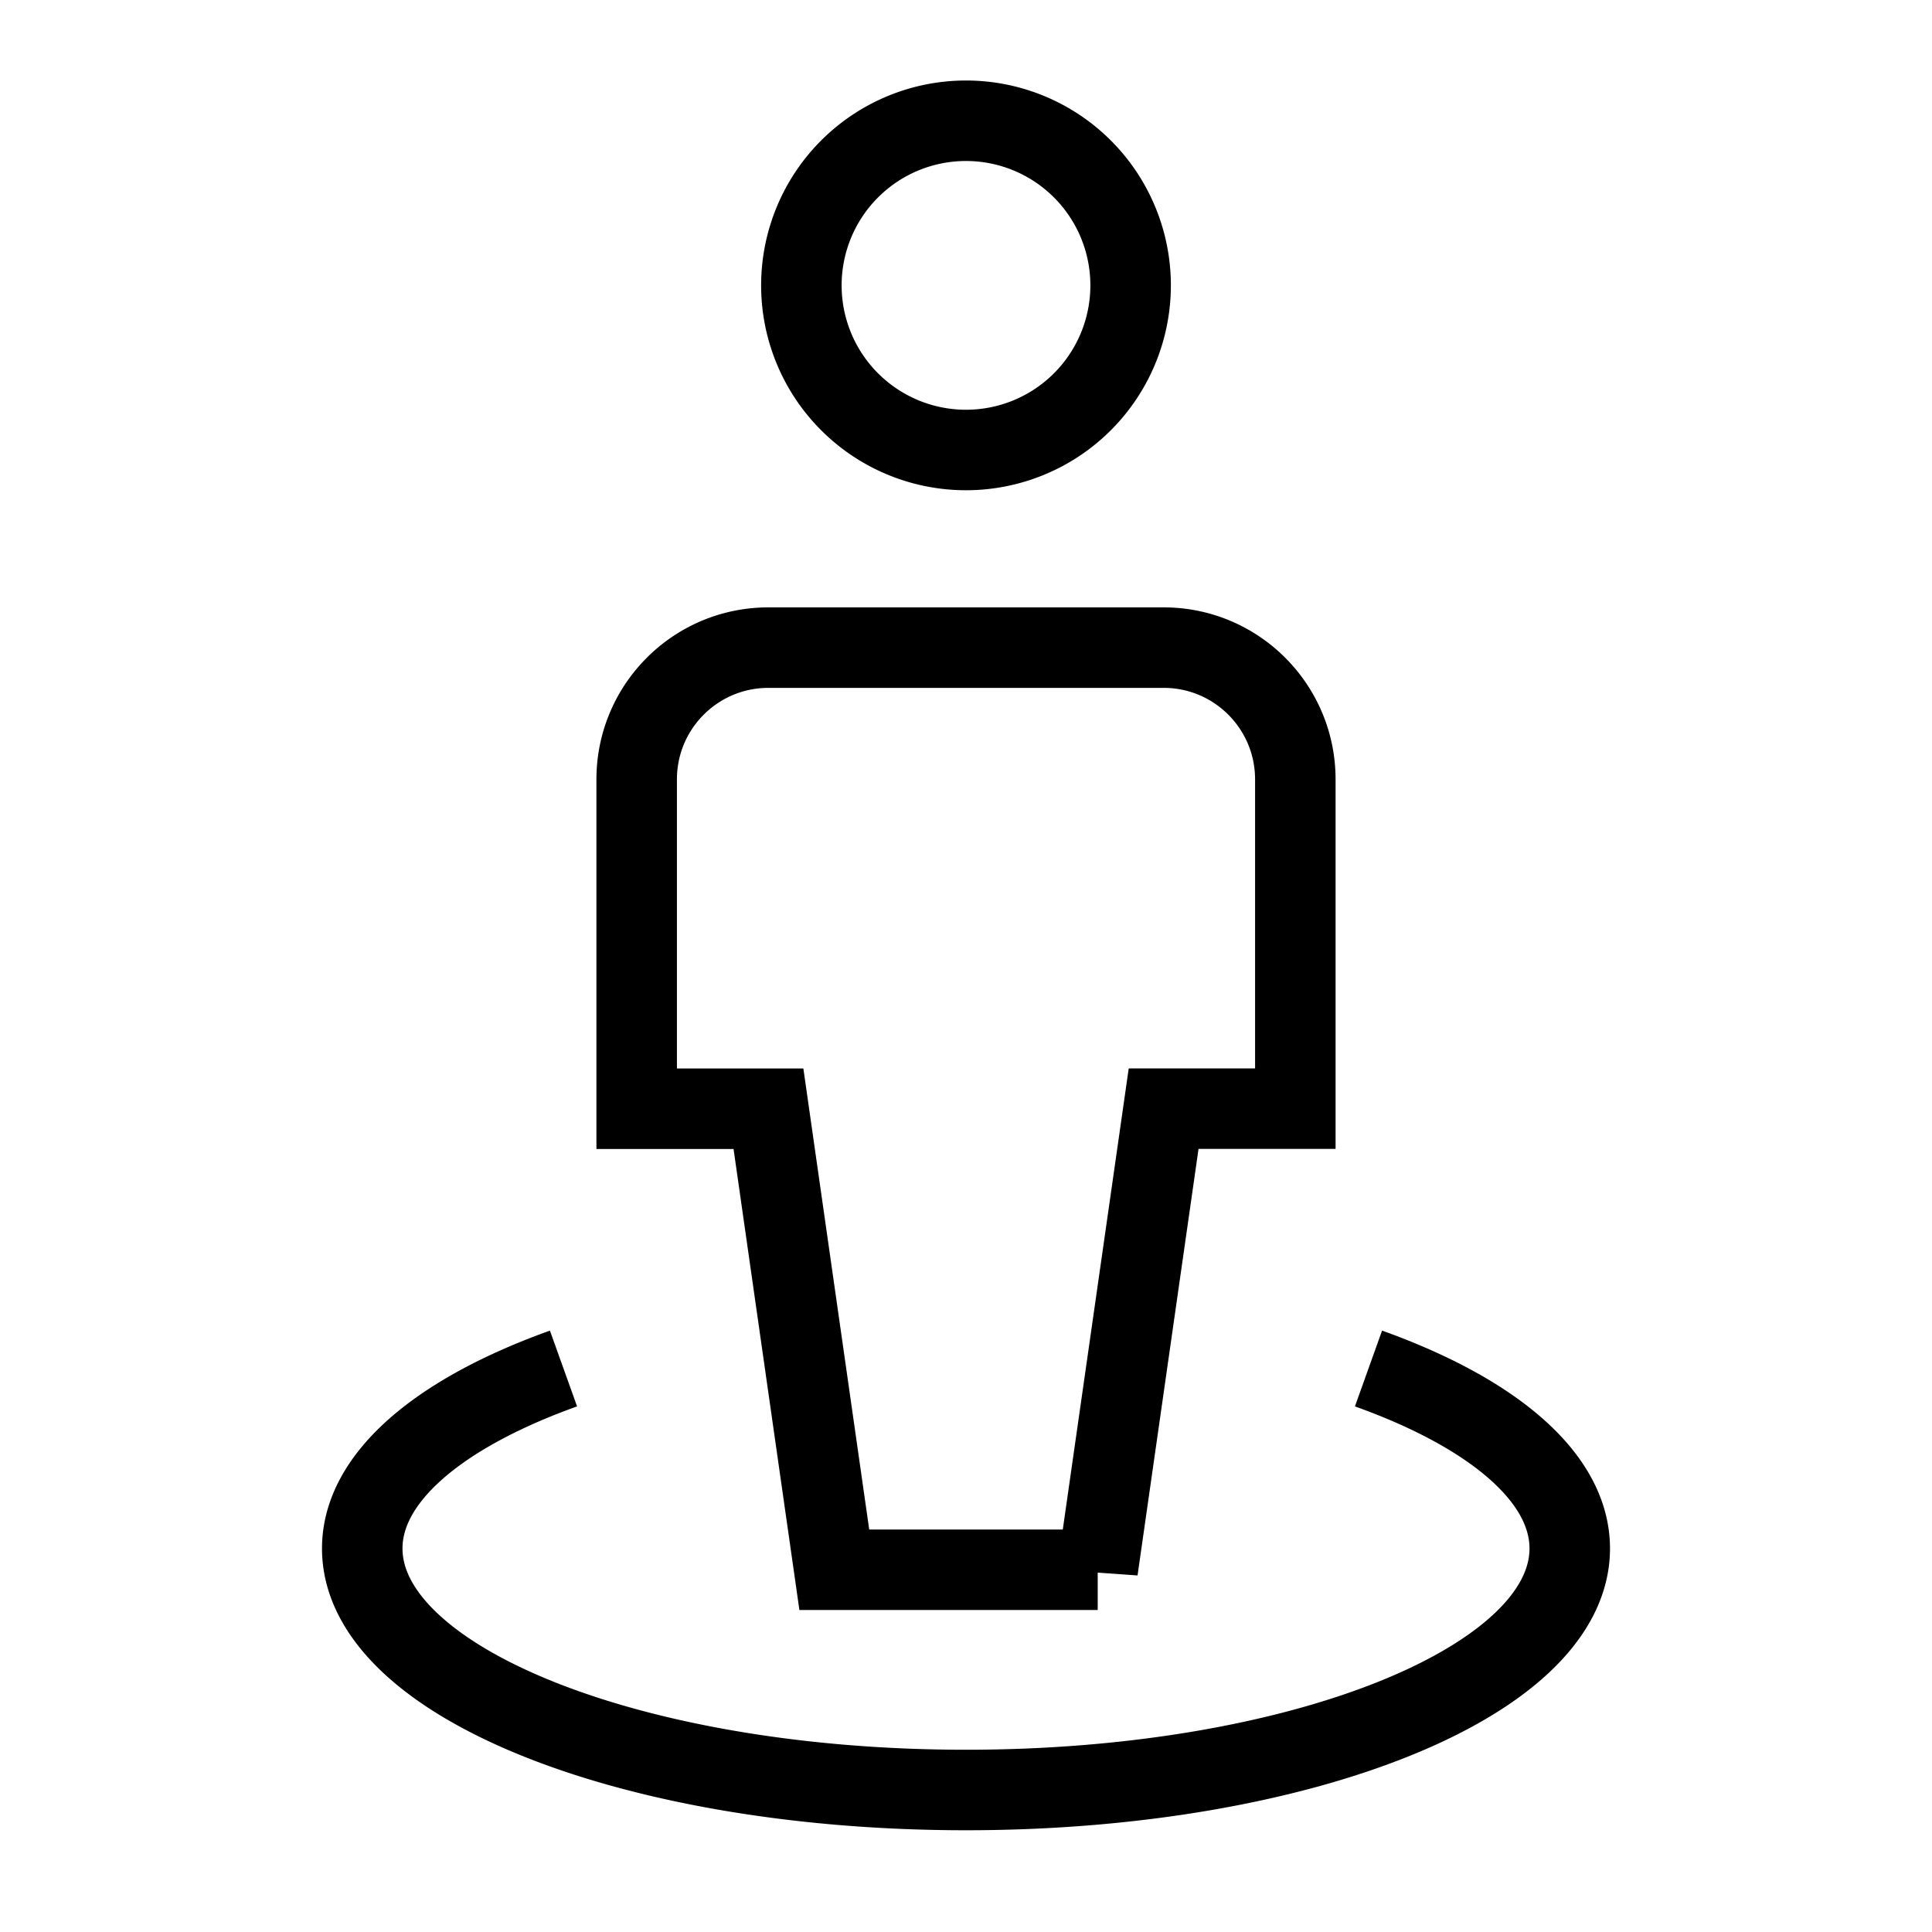 <svg xmlns="http://www.w3.org/2000/svg" width="24" height="24" fill="none" viewBox="0 0 24 24"><path stroke="currentColor" d="M7 17c-1.534.55-2.5 1.348-2.5 2.236 0 1.657 3.358 3 7.5 3 4.142 0 7.5-1.343 7.5-3 0-.888-.966-1.687-2.5-2.236M12 5.59a2.045 2.045 0 1 1 0-4.09 2.045 2.045 0 0 1 0 4.09Zm1.636 13.91h-3.272l-.818-5.727H7.909V9.682c0-.904.732-1.637 1.637-1.637h4.909c.904 0 1.636.733 1.636 1.637v4.09h-1.636l-.819 5.728Z"/></svg>
